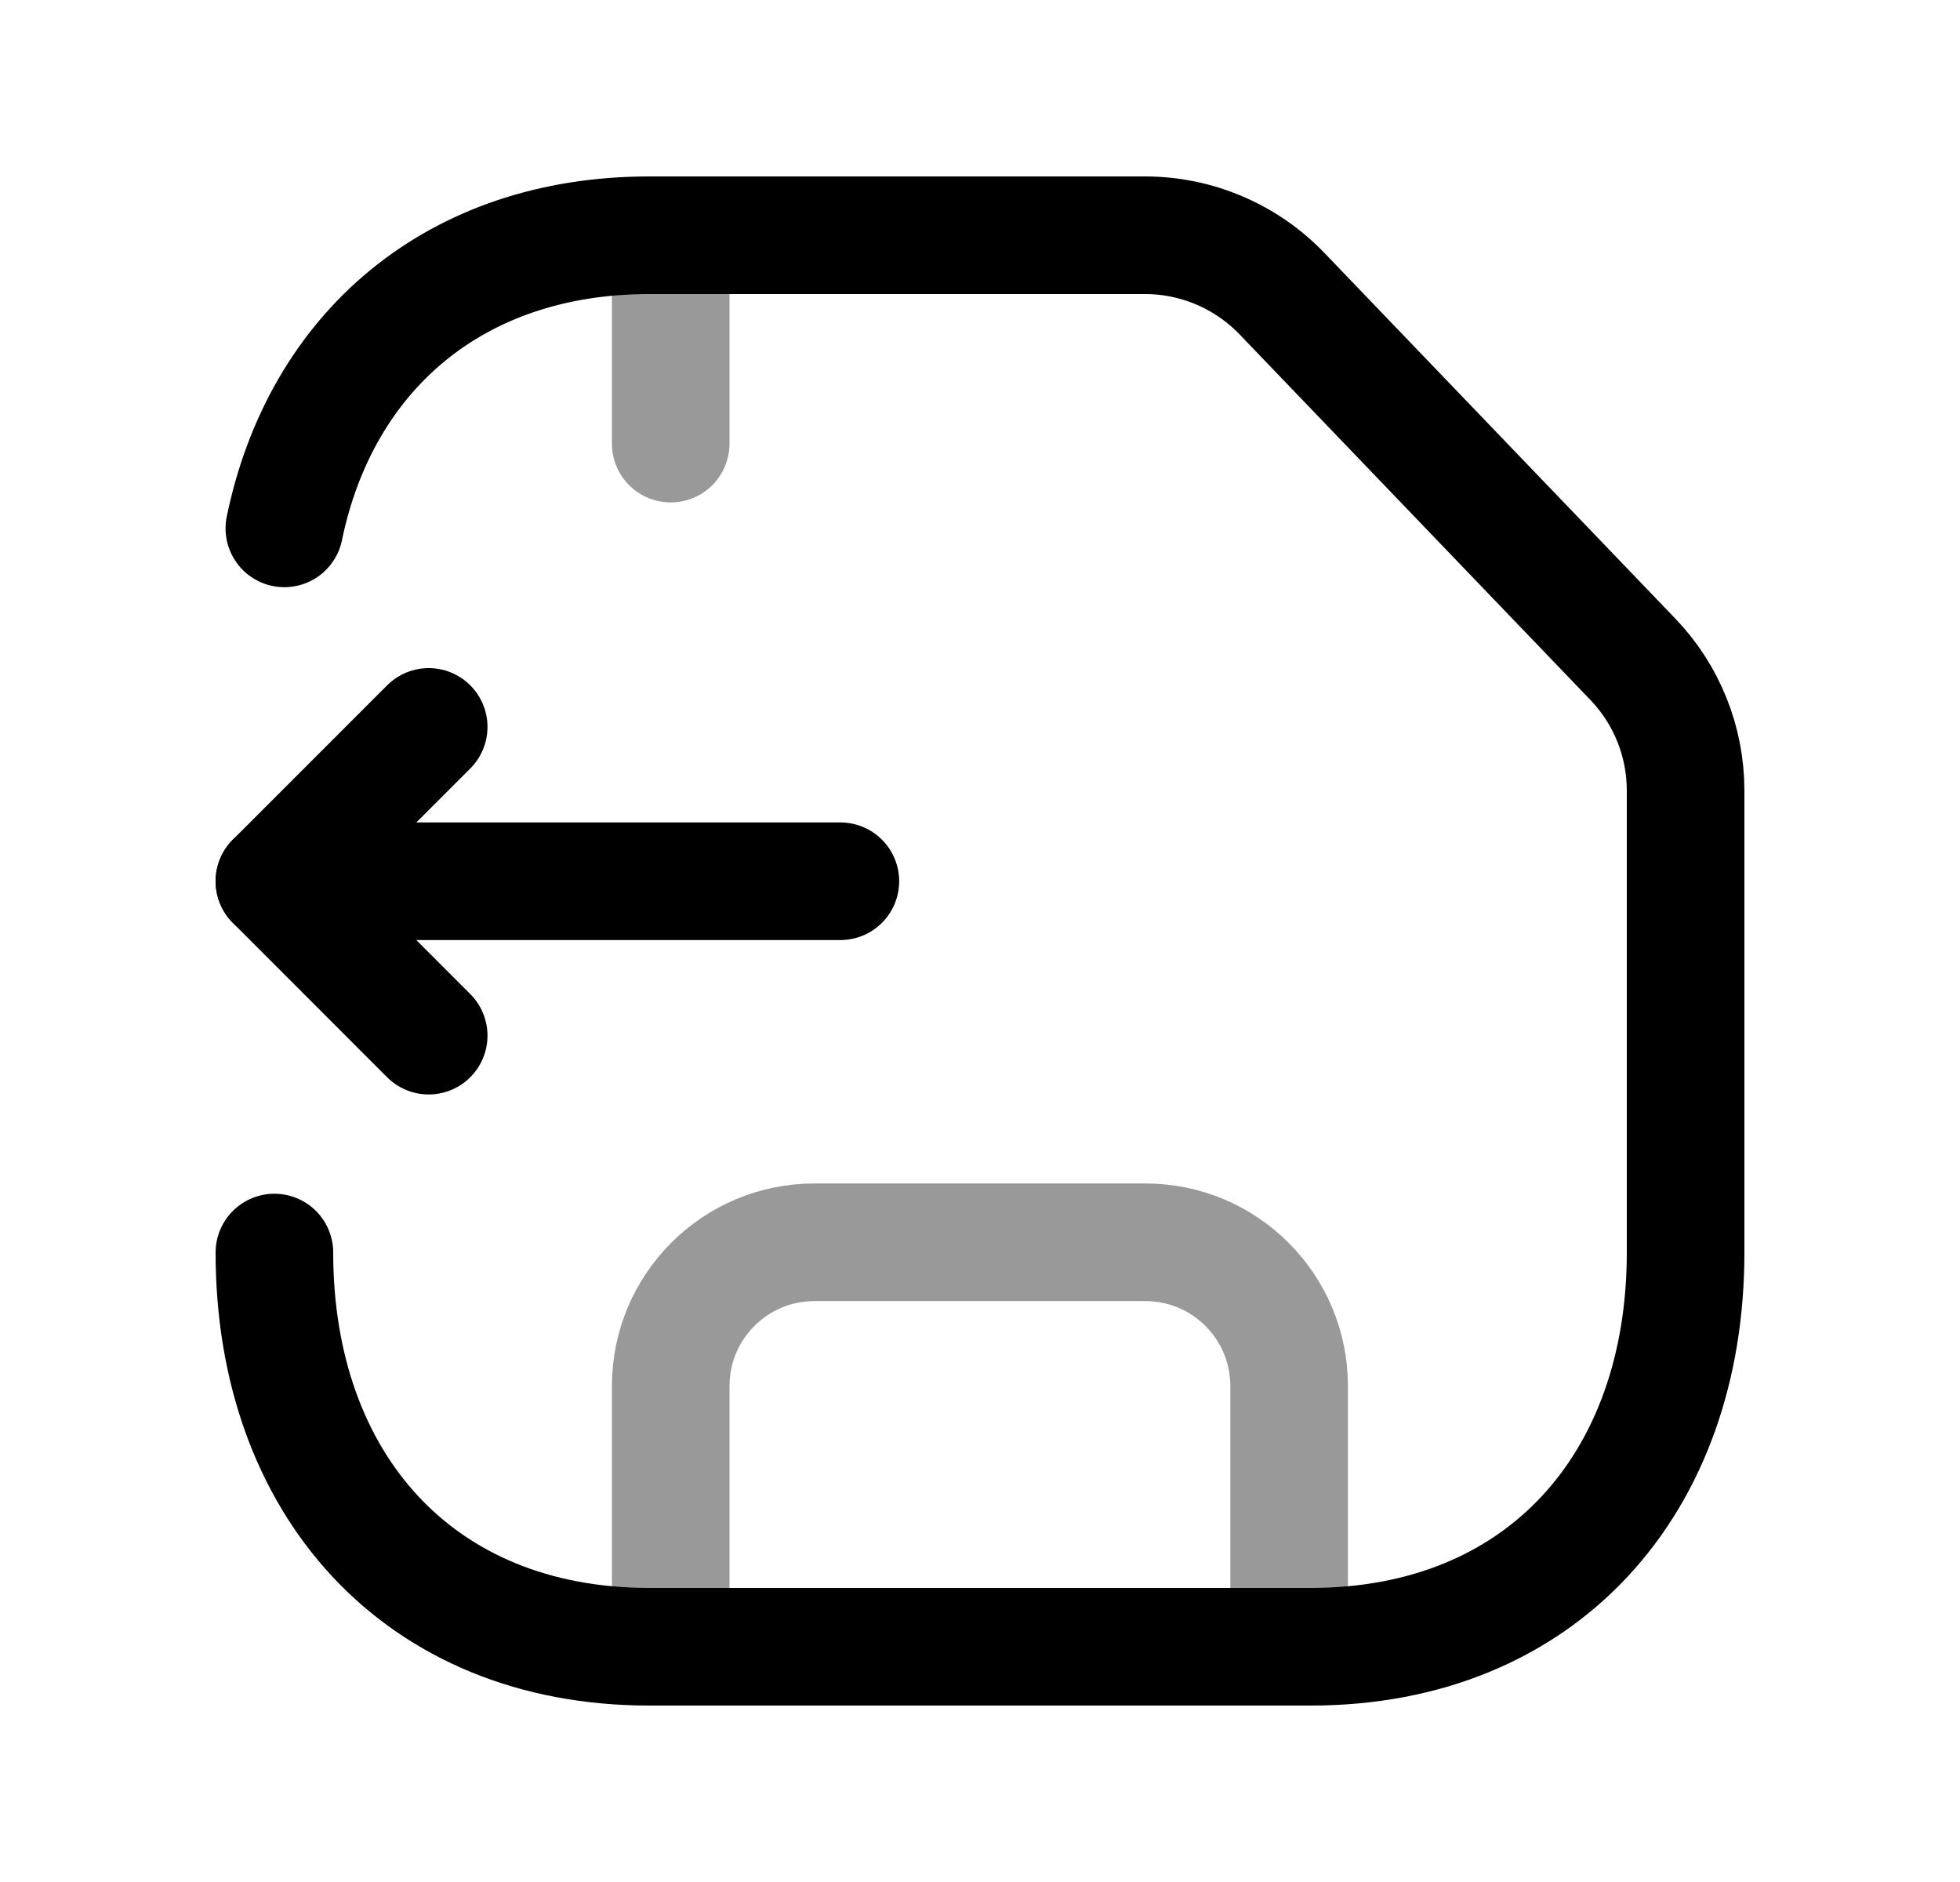 <svg width="25" height="24" viewBox="0 0 25 24" fill="none" xmlns="http://www.w3.org/2000/svg">
<path d="M3.627 6.738C4.091 4.493 5.794 3 8.283 3H14.605C15.265 3 15.895 3.27 16.351 3.744L20.826 8.406C21.259 8.856 21.5 9.457 21.5 10.081V15.973C21.5 18.92 19.666 21 16.717 21H8.283C5.335 21 3.5 18.92 3.5 15.973" stroke="black" stroke-width="1.5" stroke-linecap="round" stroke-linejoin="round"/>
<path opacity="0.4" d="M8.555 21V17.676C8.555 16.663 9.375 15.842 10.388 15.842H14.61C15.622 15.842 16.443 16.663 16.443 17.676V21" stroke="black" stroke-width="1.5" stroke-linecap="round" stroke-linejoin="round"/>
<path opacity="0.4" d="M8.555 3V5.657" stroke="black" stroke-width="1.5" stroke-linecap="round" stroke-linejoin="round"/>
<path d="M5.468 13.207L3.5 11.238L5.468 9.27" stroke="black" stroke-width="1.5" stroke-linecap="round" stroke-linejoin="round"/>
<path d="M3.5 11.238H10.719" stroke="black" stroke-width="1.5" stroke-linecap="round" stroke-linejoin="round"/>
</svg>